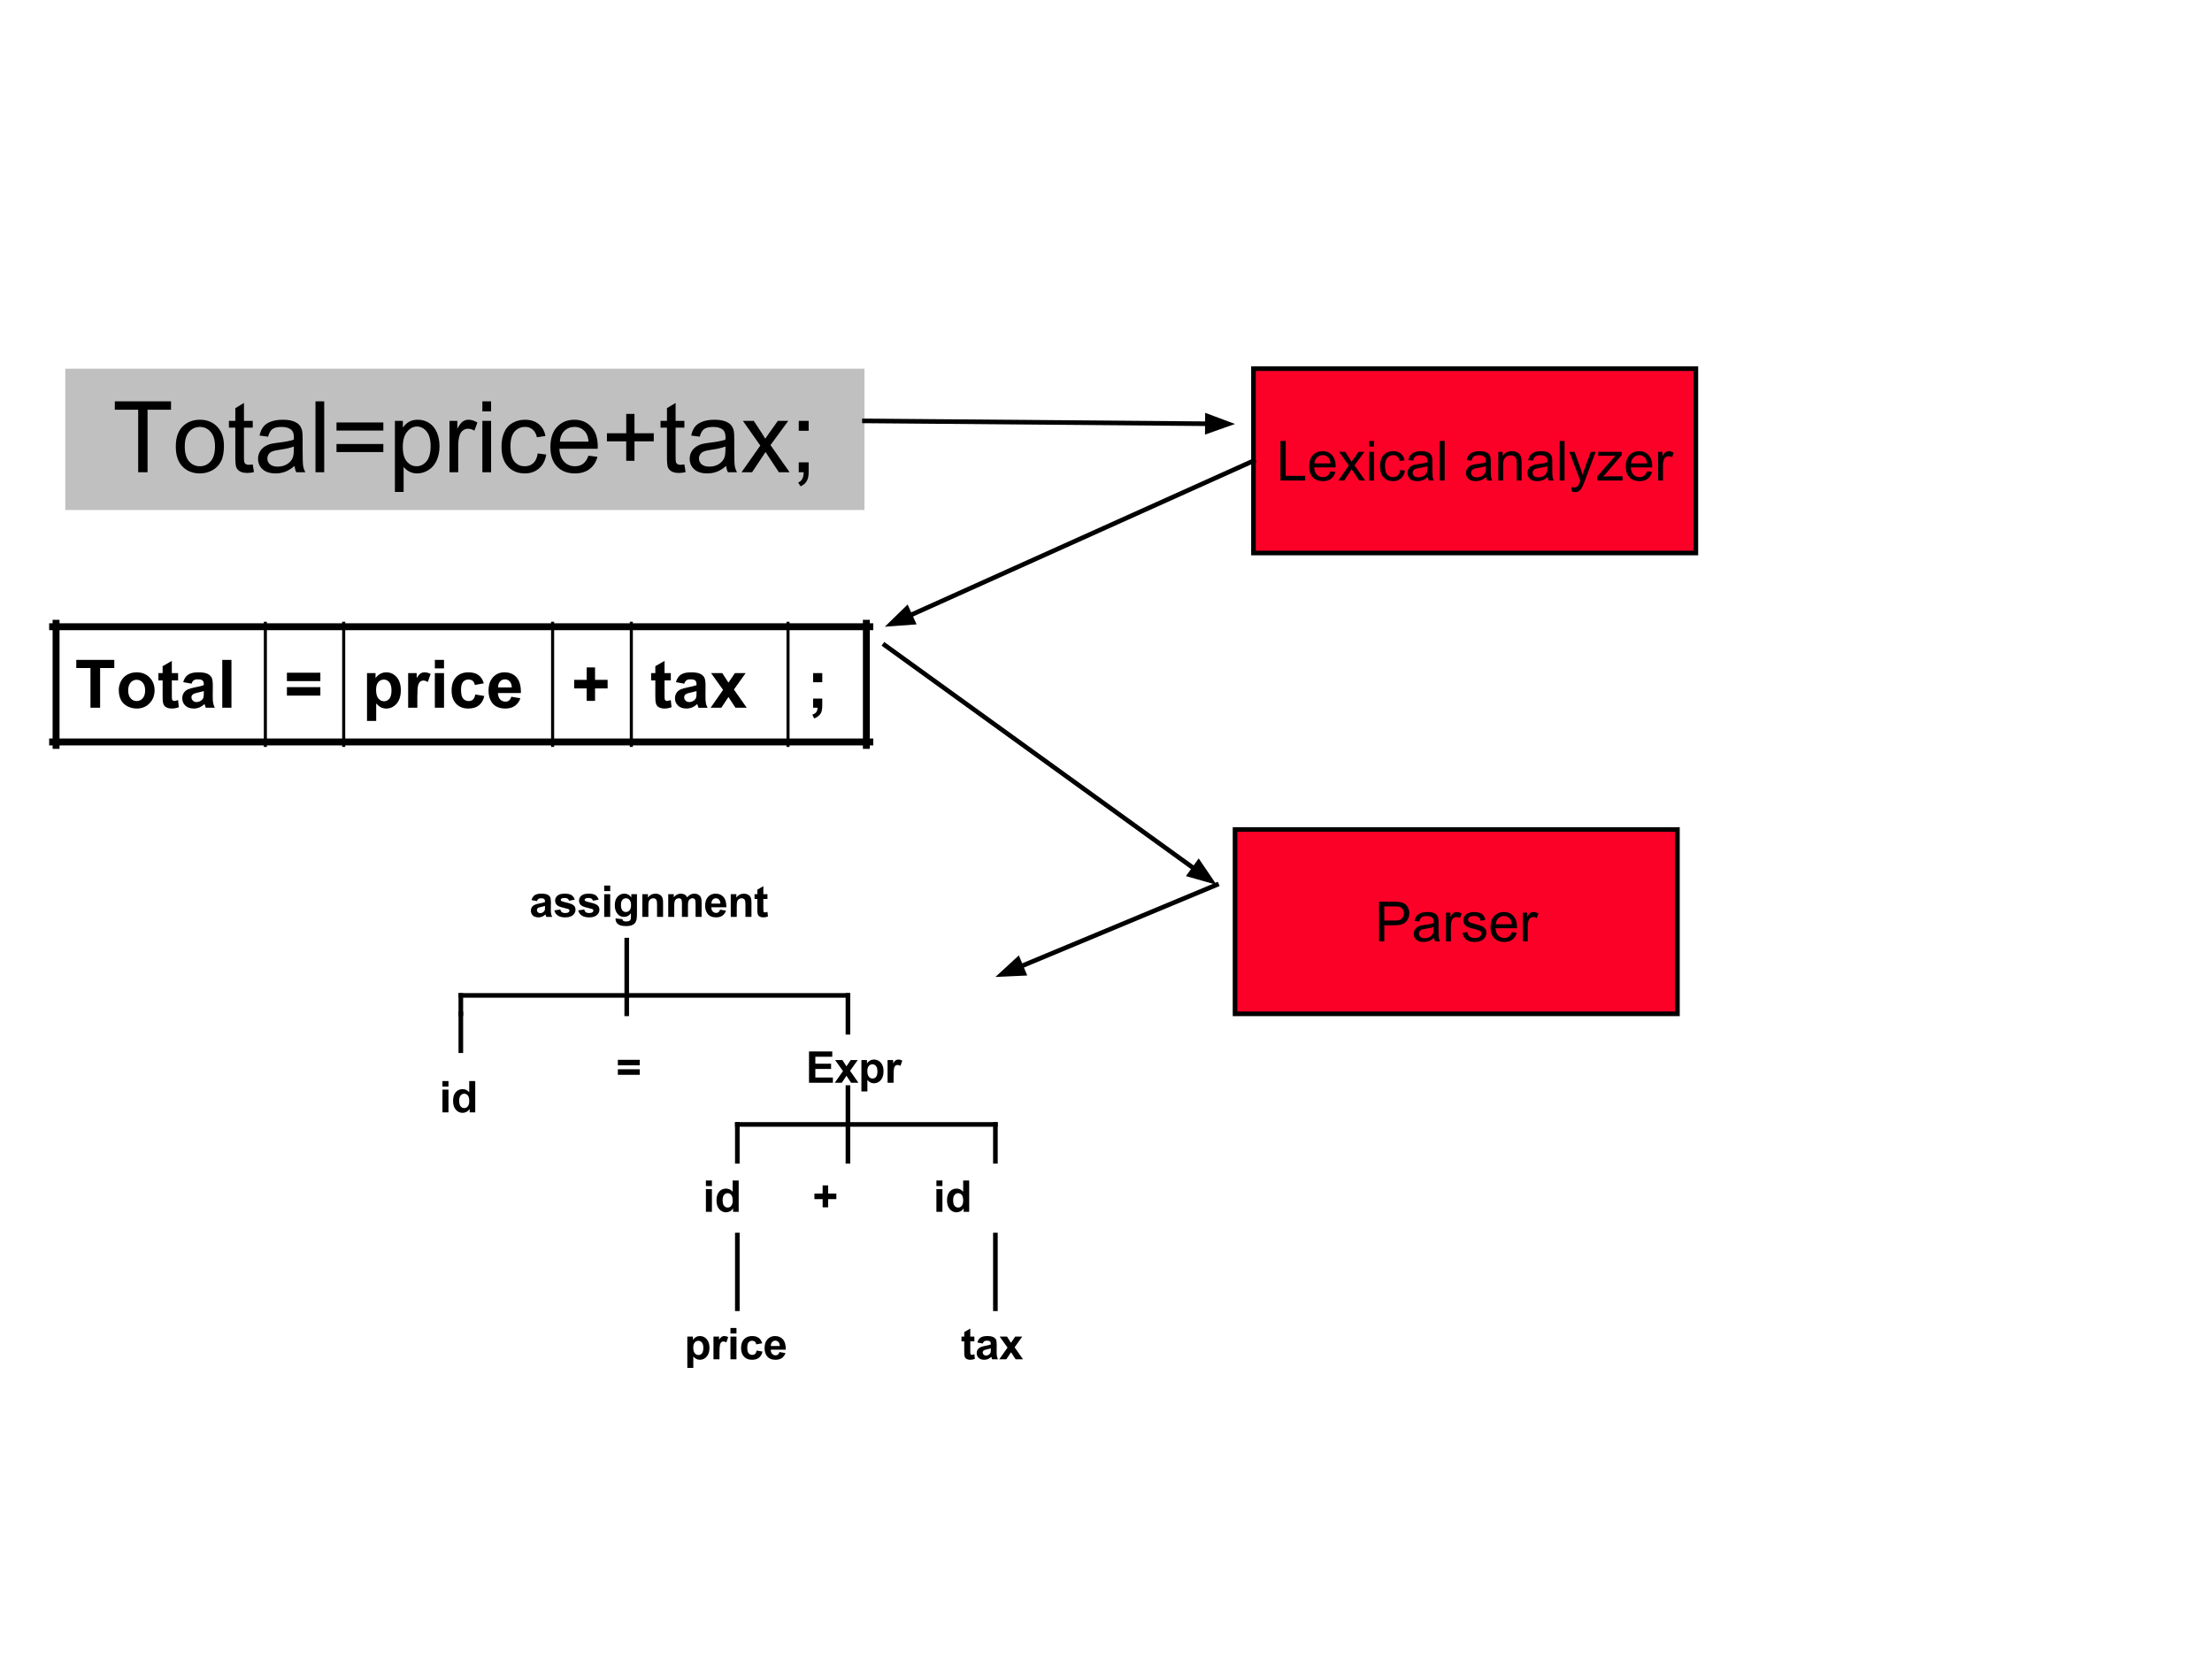 <?xml version="1.0" standalone="yes"?>

<svg version="1.1" viewBox="0.0 0.0 960.0 720.0" fill="none" stroke="none" stroke-linecap="square" stroke-miterlimit="10" xmlns="http://www.w3.org/2000/svg" xmlns:xlink="http://www.w3.org/1999/xlink"><rect x="0.0" y="0.0" width="960.0" height="720.0" fill="#333333" stroke="none"/><clipPath id="p12.0"><path d="m0 0l960.0 0l0 720.0l-960.0 0l0 -720.0z" clip-rule="nonzero"></path></clipPath><g clip-path="url(#p12.0)"><path fill="#ffffff" d="m0 0l960.0 0l0 720.0l-960.0 0z" fill-rule="nonzero"></path><path fill="#000000" fill-opacity="0.0" d="m981.89 90.094l293.984 0l0 62.173l-293.984 0z" fill-rule="nonzero"></path><path fill="#c0c0c0" d="m28.333 160.0l346.833 0l0 61.333l-346.833 0z" fill-rule="nonzero"></path><path fill="#000000" d="m59.975 204.96l0 -27.141l-10.141 0l0 -3.641l24.391 0l0 3.641l-10.188 0l0 27.141l-4.063 0zm16.322 -11.156q0 -6.188 3.453 -9.172q2.875 -2.469 7.016 -2.469q4.594 0 7.5 3.016q2.922 3.0 2.922 8.312q0 4.312 -1.297 6.781q-1.281 2.469 -3.75 3.828q-2.469 1.359 -5.375 1.359q-4.688 0 -7.578 -3.0q-2.891 -3.0 -2.891 -8.656zm3.891 0q0 4.297 1.859 6.422q1.875 2.125 4.719 2.125q2.812 0 4.672 -2.141q1.875 -2.141 1.875 -6.531q0 -4.125 -1.891 -6.25q-1.875 -2.141 -4.656 -2.141q-2.844 0 -4.719 2.125q-1.859 2.109 -1.859 6.391zm29.505 7.781l0.531 3.328q-1.594 0.344 -2.844 0.344q-2.062 0 -3.203 -0.656q-1.125 -0.656 -1.594 -1.703q-0.453 -1.062 -0.453 -4.469l0 -12.828l-2.781 0l0 -2.938l2.781 0l0 -5.516l3.75 -2.281l0 7.797l3.812 0l0 2.938l-3.812 0l0 13.047q0 1.609 0.203 2.078q0.203 0.453 0.656 0.734q0.453 0.266 1.281 0.266q0.641 0 1.672 -0.141zm18.148 0.625q-2.109 1.781 -4.047 2.516q-1.938 0.734 -4.172 0.734q-3.672 0 -5.656 -1.797q-1.969 -1.797 -1.969 -4.578q0 -1.641 0.75 -2.984q0.75 -1.359 1.953 -2.172q1.203 -0.828 2.719 -1.25q1.109 -0.297 3.359 -0.562q4.578 -0.547 6.734 -1.312q0.031 -0.766 0.031 -0.984q0 -2.312 -1.078 -3.25q-1.438 -1.281 -4.297 -1.281q-2.672 0 -3.938 0.938q-1.266 0.922 -1.875 3.297l-3.703 -0.5q0.5 -2.375 1.656 -3.828q1.156 -1.469 3.344 -2.25q2.188 -0.781 5.062 -0.781q2.859 0 4.641 0.672q1.781 0.672 2.609 1.688q0.844 1.016 1.188 2.562q0.188 0.969 0.188 3.5l0 5.031q0 5.266 0.234 6.672q0.25 1.391 0.969 2.672l-3.953 0q-0.594 -1.172 -0.75 -2.75zm-0.328 -8.438q-2.047 0.844 -6.172 1.422q-2.328 0.344 -3.297 0.766q-0.953 0.406 -1.484 1.219q-0.531 0.812 -0.531 1.797q0 1.516 1.141 2.531q1.156 1.0 3.359 1.0q2.188 0 3.875 -0.953q1.703 -0.969 2.516 -2.625q0.594 -1.281 0.594 -3.781l0 -1.375zm9.411 11.188l0 -30.781l3.781 0l0 30.781l-3.781 0zm29.446 -18.094l-20.328 0l0 -3.531l20.328 0l0 3.531zm0 9.344l-20.328 0l0 -3.531l20.328 0l0 3.531zm5.02 17.297l0 -30.844l3.453 0l0 2.891q1.219 -1.688 2.75 -2.531q1.531 -0.859 3.719 -0.859q2.844 0 5.031 1.469q2.188 1.469 3.297 4.141q1.109 2.672 1.109 5.875q0 3.422 -1.234 6.156q-1.219 2.734 -3.562 4.203q-2.344 1.453 -4.922 1.453q-1.891 0 -3.391 -0.797q-1.5 -0.797 -2.469 -2.016l0 10.859l-3.781 0zm3.422 -19.562q0 4.297 1.75 6.359q1.75 2.047 4.219 2.047q2.516 0 4.312 -2.125q1.797 -2.125 1.797 -6.609q0 -4.25 -1.75 -6.375q-1.75 -2.125 -4.188 -2.125q-2.422 0 -4.281 2.266q-1.859 2.25 -1.859 6.562zm20.27 11.016l0 -22.297l3.391 0l0 3.375q1.312 -2.375 2.406 -3.125q1.109 -0.75 2.422 -0.75q1.922 0 3.891 1.219l-1.297 3.5q-1.391 -0.812 -2.781 -0.812q-1.234 0 -2.219 0.75q-0.984 0.734 -1.406 2.062q-0.625 2.016 -0.625 4.406l0 11.672l-3.781 0zm14.267 -26.438l0 -4.344l3.781 0l0 4.344l-3.781 0zm0 26.438l0 -22.297l3.781 0l0 22.297l-3.781 0zm24.008 -8.172l3.703 0.484q-0.594 3.844 -3.109 6.016q-2.516 2.172 -6.156 2.172q-4.578 0 -7.359 -2.984q-2.781 -3.0 -2.781 -8.578q0 -3.609 1.188 -6.312q1.203 -2.719 3.641 -4.062q2.453 -1.359 5.328 -1.359q3.625 0 5.938 1.844q2.312 1.828 2.969 5.203l-3.688 0.562q-0.516 -2.234 -1.859 -3.359q-1.328 -1.141 -3.219 -1.141q-2.844 0 -4.641 2.047q-1.781 2.047 -1.781 6.469q0 4.5 1.719 6.531q1.719 2.031 4.5 2.031q2.219 0 3.703 -1.359q1.5 -1.359 1.906 -4.203zm22.031 0.984l3.906 0.484q-0.922 3.422 -3.422 5.312q-2.5 1.891 -6.375 1.891q-4.891 0 -7.766 -3.0q-2.859 -3.016 -2.859 -8.453q0 -5.641 2.891 -8.734q2.906 -3.109 7.516 -3.109q4.484 0 7.313 3.047q2.828 3.031 2.828 8.562q0 0.328 -0.016 1.0l-16.625 0q0.203 3.672 2.062 5.625q1.875 1.953 4.672 1.953q2.078 0 3.547 -1.078q1.469 -1.094 2.328 -3.5zm-12.406 -6.109l12.453 0q-0.25 -2.812 -1.422 -4.219q-1.812 -2.172 -4.688 -2.172q-2.609 0 -4.391 1.75q-1.766 1.734 -1.953 4.641zm28.801 8.328l0 -8.453l-8.375 0l0 -3.516l8.375 0l0 -8.391l3.578 0l0 8.391l8.375 0l0 3.516l-8.375 0l0 8.453l-3.578 0zm25.239 1.594l0.531 3.328q-1.594 0.344 -2.844 0.344q-2.062 0 -3.203 -0.656q-1.125 -0.656 -1.594 -1.703q-0.453 -1.062 -0.453 -4.469l0 -12.828l-2.781 0l0 -2.938l2.781 0l0 -5.516l3.75 -2.281l0 7.797l3.812 0l0 2.938l-3.812 0l0 13.047q0 1.609 0.203 2.078q0.203 0.453 0.656 0.734q0.453 0.266 1.281 0.266q0.641 0 1.672 -0.141zm18.148 0.625q-2.109 1.781 -4.047 2.516q-1.938 0.734 -4.172 0.734q-3.672 0 -5.656 -1.797q-1.969 -1.797 -1.969 -4.578q0 -1.641 0.75 -2.984q0.75 -1.359 1.953 -2.172q1.203 -0.828 2.719 -1.25q1.109 -0.297 3.359 -0.562q4.578 -0.547 6.734 -1.312q0.031 -0.766 0.031 -0.984q0 -2.312 -1.078 -3.25q-1.438 -1.281 -4.297 -1.281q-2.672 0 -3.938 0.938q-1.266 0.922 -1.875 3.297l-3.703 -0.5q0.5 -2.375 1.656 -3.828q1.156 -1.469 3.344 -2.25q2.188 -0.781 5.062 -0.781q2.859 0 4.641 0.672q1.781 0.672 2.609 1.688q0.844 1.016 1.188 2.562q0.188 0.969 0.188 3.5l0 5.031q0 5.266 0.234 6.672q0.25 1.391 0.969 2.672l-3.953 0q-0.594 -1.172 -0.75 -2.75zm-0.328 -8.438q-2.047 0.844 -6.172 1.422q-2.328 0.344 -3.297 0.766q-0.953 0.406 -1.484 1.219q-0.531 0.812 -0.531 1.797q0 1.516 1.141 2.531q1.156 1.0 3.359 1.0q2.188 0 3.875 -0.953q1.703 -0.969 2.516 -2.625q0.594 -1.281 0.594 -3.781l0 -1.375zm6.973 11.188l8.156 -11.594l-7.547 -10.703l4.719 0l3.438 5.234q0.953 1.484 1.547 2.484q0.922 -1.375 1.703 -2.453l3.75 -5.266l4.516 0l-7.703 10.5l8.297 11.797l-4.641 0l-4.578 -6.922l-1.219 -1.875l-5.859 8.797l-4.578 0zm24.844 -18.0l0 -4.297l4.297 0l0 4.297l-4.297 0zm0 18.0l0 -4.297l4.297 0l0 4.297q0 2.375 -0.844 3.828q-0.828 1.469 -2.656 2.266l-1.062 -1.625q1.203 -0.516 1.766 -1.547q0.578 -1.016 0.641 -2.922l-2.141 0z" fill-rule="nonzero"></path><path stroke="#000000" stroke-width="3.0" stroke-linecap="butt" d="m24.333 270.501l0 52.997" fill-rule="nonzero"></path><path stroke="#000000" stroke-width="1.333" stroke-linecap="butt" d="m115.165 270.501l0 52.997" fill-rule="nonzero"></path><path stroke="#000000" stroke-width="1.333" stroke-linecap="butt" d="m149.165 270.501l0 52.997" fill-rule="nonzero"></path><path stroke="#000000" stroke-width="1.333" stroke-linecap="butt" d="m239.832 270.501l0 52.997" fill-rule="nonzero"></path><path stroke="#000000" stroke-width="1.333" stroke-linecap="butt" d="m273.997 270.501l0 52.997" fill-rule="nonzero"></path><path stroke="#000000" stroke-width="1.333" stroke-linecap="butt" d="m341.997 270.501l0 52.997" fill-rule="nonzero"></path><path stroke="#000000" stroke-width="3.0" stroke-linecap="butt" d="m375.997 270.501l0 52.997" fill-rule="nonzero"></path><path stroke="#000000" stroke-width="3.0" stroke-linecap="butt" d="m22.835 272.0l354.661 0" fill-rule="nonzero"></path><path stroke="#000000" stroke-width="3.0" stroke-linecap="butt" d="m22.835 322.0l354.661 0" fill-rule="nonzero"></path><path fill="#000000" d="m39.263 307.16l0 -17.25l-6.156 0l0 -3.516l16.5 0l0 3.516l-6.156 0l0 17.25l-4.188 0zm12.29 -7.734q0 -1.984 0.969 -3.828q0.984 -1.859 2.781 -2.828q1.797 -0.984 4.0 -0.984q3.406 0 5.594 2.219q2.188 2.203 2.188 5.594q0 3.406 -2.203 5.656q-2.203 2.25 -5.547 2.25q-2.062 0 -3.953 -0.938q-1.875 -0.938 -2.859 -2.734q-0.969 -1.812 -0.969 -4.406zm4.078 0.219q0 2.234 1.062 3.422q1.062 1.188 2.625 1.188q1.562 0 2.609 -1.188q1.062 -1.188 1.062 -3.453q0 -2.203 -1.062 -3.391q-1.047 -1.203 -2.609 -1.203q-1.562 0 -2.625 1.203q-1.062 1.188 -1.062 3.422zm21.665 -7.516l0 3.172l-2.719 0l0 6.047q0 1.844 0.078 2.156q0.078 0.297 0.344 0.5q0.281 0.203 0.672 0.203q0.562 0 1.609 -0.391l0.328 3.094q-1.375 0.594 -3.141 0.594q-1.078 0 -1.938 -0.359q-0.859 -0.359 -1.266 -0.938q-0.406 -0.578 -0.562 -1.547q-0.125 -0.703 -0.125 -2.812l0 -6.547l-1.828 0l0 -3.172l1.828 0l0 -3.0l4.0 -2.312l0 5.312l2.719 0zm5.845 4.578l-3.625 -0.656q0.609 -2.172 2.094 -3.219q1.5 -1.047 4.422 -1.047q2.672 0 3.969 0.625q1.297 0.625 1.828 1.609q0.531 0.969 0.531 3.547l-0.031 4.656q0 1.984 0.188 2.922q0.188 0.938 0.719 2.016l-3.938 0q-0.156 -0.391 -0.391 -1.172q-0.094 -0.359 -0.141 -0.469q-1.016 0.984 -2.188 1.484q-1.156 0.5 -2.469 0.5q-2.328 0 -3.672 -1.266q-1.328 -1.266 -1.328 -3.188q0 -1.266 0.609 -2.266q0.609 -1.0 1.703 -1.531q1.109 -0.531 3.172 -0.938q2.781 -0.516 3.859 -0.969l0 -0.391q0 -1.156 -0.562 -1.641q-0.562 -0.484 -2.141 -0.484q-1.062 0 -1.656 0.422q-0.594 0.406 -0.953 1.453zm5.312 3.234q-0.766 0.25 -2.422 0.609q-1.656 0.344 -2.156 0.688q-0.781 0.562 -0.781 1.406q0 0.828 0.625 1.438q0.625 0.609 1.578 0.609q1.078 0 2.062 -0.703q0.719 -0.531 0.938 -1.312q0.156 -0.516 0.156 -1.938l0 -0.797zm8.014 7.219l0 -20.766l3.984 0l0 20.766l-3.984 0z" fill-rule="nonzero"></path><path fill="#000000" d="m124.517 295.598l0 -3.641l14.516 0l0 3.641l-14.516 0zm0 6.297l0 -3.672l14.516 0l0 3.672l-14.516 0z" fill-rule="nonzero"></path><path fill="#000000" d="m159.282 292.129l3.703 0l0 2.203q0.734 -1.141 1.953 -1.844q1.234 -0.703 2.734 -0.703q2.625 0 4.453 2.062q1.828 2.047 1.828 5.703q0 3.766 -1.844 5.859q-1.844 2.094 -4.453 2.094q-1.25 0 -2.266 -0.5q-1.016 -0.5 -2.125 -1.703l0 7.578l-3.984 0l0 -20.75zm3.938 7.25q0 2.547 1.0 3.766q1.016 1.203 2.453 1.203q1.391 0 2.312 -1.109q0.922 -1.125 0.922 -3.656q0 -2.359 -0.953 -3.5q-0.953 -1.156 -2.344 -1.156q-1.469 0 -2.438 1.125q-0.953 1.125 -0.953 3.328zm17.899 7.781l-3.984 0l0 -15.031l3.703 0l0 2.125q0.953 -1.516 1.703 -1.984q0.766 -0.484 1.719 -0.484q1.359 0 2.625 0.75l-1.234 3.469q-1.0 -0.656 -1.875 -0.656q-0.828 0 -1.406 0.469q-0.578 0.453 -0.922 1.656q-0.328 1.203 -0.328 5.047l0 4.641zm7.601 -17.078l0 -3.688l3.984 0l0 3.688l-3.984 0zm0 17.078l0 -15.031l3.984 0l0 15.031l-3.984 0zm21.258 -10.594l-3.922 0.703q-0.188 -1.172 -0.891 -1.766q-0.703 -0.594 -1.828 -0.594q-1.484 0 -2.375 1.031q-0.875 1.016 -0.875 3.438q0 2.672 0.891 3.781q0.906 1.094 2.422 1.094q1.141 0 1.859 -0.641q0.719 -0.641 1.016 -2.219l3.906 0.672q-0.609 2.688 -2.344 4.062q-1.719 1.375 -4.625 1.375q-3.297 0 -5.266 -2.078q-1.953 -2.094 -1.953 -5.766q0 -3.734 1.969 -5.797q1.969 -2.078 5.328 -2.078q2.75 0 4.359 1.188q1.625 1.172 2.328 3.594zm11.92 5.812l3.953 0.656q-0.766 2.188 -2.422 3.328q-1.641 1.141 -4.109 1.141q-3.922 0 -5.812 -2.562q-1.484 -2.062 -1.484 -5.188q0 -3.734 1.953 -5.844q1.953 -2.125 4.938 -2.125q3.359 0 5.297 2.219q1.938 2.203 1.859 6.781l-9.969 0q0.047 1.766 0.953 2.75q0.922 0.984 2.297 0.984q0.938 0 1.578 -0.5q0.641 -0.516 0.969 -1.641zm0.219 -4.031q-0.047 -1.719 -0.891 -2.609q-0.844 -0.906 -2.062 -0.906q-1.312 0 -2.156 0.938q-0.844 0.953 -0.844 2.578l5.953 0z" fill-rule="nonzero"></path><path fill="#000000" d="m254.621 304.176l0 -5.406l-5.438 0l0 -3.719l5.438 0l0 -5.391l3.625 0l0 5.391l5.453 0l0 3.719l-5.453 0l0 5.406l-3.625 0z" fill-rule="nonzero"></path><path fill="#000000" d="m291.13 292.129l0 3.172l-2.719 0l0 6.047q0 1.844 0.078 2.156q0.078 0.297 0.344 0.5q0.281 0.203 0.672 0.203q0.562 0 1.609 -0.391l0.328 3.094q-1.375 0.594 -3.141 0.594q-1.078 0 -1.938 -0.359q-0.859 -0.359 -1.266 -0.938q-0.406 -0.578 -0.562 -1.547q-0.125 -0.703 -0.125 -2.812l0 -6.547l-1.828 0l0 -3.172l1.828 0l0 -3.0l4.0 -2.312l0 5.312l2.719 0zm5.845 4.578l-3.625 -0.656q0.609 -2.172 2.094 -3.219q1.5 -1.047 4.422 -1.047q2.672 0 3.969 0.625q1.297 0.625 1.828 1.609q0.531 0.969 0.531 3.547l-0.031 4.656q0 1.984 0.188 2.922q0.188 0.938 0.719 2.016l-3.938 0q-0.156 -0.391 -0.391 -1.172q-0.094 -0.359 -0.141 -0.469q-1.016 0.984 -2.188 1.484q-1.156 0.5 -2.469 0.5q-2.328 0 -3.672 -1.266q-1.328 -1.266 -1.328 -3.188q0 -1.266 0.609 -2.266q0.609 -1.0 1.703 -1.531q1.109 -0.531 3.172 -0.938q2.781 -0.516 3.859 -0.969l0 -0.391q0 -1.156 -0.562 -1.641q-0.562 -0.484 -2.141 -0.484q-1.062 0 -1.656 0.422q-0.594 0.406 -0.953 1.453zm5.312 3.234q-0.766 0.25 -2.422 0.609q-1.656 0.344 -2.156 0.688q-0.781 0.562 -0.781 1.406q0 0.828 0.625 1.438q0.625 0.609 1.578 0.609q1.078 0 2.062 -0.703q0.719 -0.531 0.938 -1.312q0.156 -0.516 0.156 -1.938l0 -0.797zm6.108 7.219l5.422 -7.75l-5.203 -7.281l4.859 0l2.672 4.125l2.797 -4.125l4.672 0l-5.094 7.109l5.562 7.922l-4.891 0l-3.047 -4.656l-3.094 4.656l-4.656 0z" fill-rule="nonzero"></path><path fill="#000000" d="m352.88 296.098l0 -3.969l3.984 0l0 3.969l-3.984 0zm0 7.078l3.984 0l0 2.844q0 1.734 -0.297 2.734q-0.297 1.0 -1.141 1.781q-0.828 0.797 -2.094 1.25l-0.781 -1.641q1.203 -0.391 1.703 -1.109q0.516 -0.703 0.547 -1.875l-1.922 0l0 -3.984z" fill-rule="nonzero"></path><path fill="#fc0128" d="m544.0 160.0l192.0 0l0 80.0l-192.0 0z" fill-rule="nonzero"></path><path stroke="#000000" stroke-width="2.0" stroke-miterlimit="8.0" stroke-linecap="butt" d="m544.0 160.0l192.0 0l0 80.0l-192.0 0z" fill-rule="nonzero"></path><path fill="#000000" d="m555.721 208.54l0 -17.188l2.266 0l0 15.156l8.469 0l0 2.031l-10.734 0zm21.691 -4.016l2.172 0.281q-0.516 1.906 -1.906 2.969q-1.391 1.047 -3.562 1.047q-2.734 0 -4.344 -1.672q-1.594 -1.688 -1.594 -4.734q0 -3.141 1.609 -4.875q1.625 -1.734 4.203 -1.734q2.5 0 4.078 1.703q1.594 1.703 1.594 4.781q0 0.188 -0.016 0.562l-9.281 0q0.109 2.047 1.156 3.141q1.047 1.094 2.609 1.094q1.156 0 1.969 -0.609q0.828 -0.609 1.312 -1.953zm-6.938 -3.406l6.953 0q-0.141 -1.562 -0.797 -2.359q-1.0 -1.219 -2.609 -1.219q-1.453 0 -2.453 0.984q-0.984 0.969 -1.094 2.594zm10.348 7.422l4.547 -6.469l-4.203 -5.984l2.641 0l1.906 2.922q0.547 0.828 0.875 1.391q0.516 -0.766 0.938 -1.359l2.109 -2.953l2.516 0l-4.297 5.859l4.625 6.594l-2.594 0l-2.547 -3.875l-0.688 -1.031l-3.266 4.906l-2.562 0zm13.422 -14.75l0 -2.438l2.109 0l0 2.438l-2.109 0zm0 14.75l0 -12.453l2.109 0l0 12.453l-2.109 0zm13.441 -4.562l2.078 0.266q-0.344 2.156 -1.75 3.375q-1.391 1.203 -3.438 1.203q-2.547 0 -4.109 -1.672q-1.547 -1.672 -1.547 -4.781q0 -2.016 0.672 -3.531q0.672 -1.516 2.031 -2.266q1.359 -0.766 2.969 -0.766q2.031 0 3.312 1.031q1.297 1.031 1.656 2.906l-2.047 0.328q-0.297 -1.266 -1.047 -1.891q-0.734 -0.641 -1.797 -0.641q-1.594 0 -2.594 1.156q-0.984 1.141 -0.984 3.609q0 2.5 0.953 3.641q0.969 1.141 2.516 1.141q1.234 0 2.062 -0.766q0.844 -0.766 1.062 -2.344zm12.0 3.031q-1.172 0.984 -2.266 1.406q-1.078 0.406 -2.312 0.406q-2.047 0 -3.156 -1.0q-1.094 -1.0 -1.094 -2.562q0 -0.922 0.406 -1.672q0.422 -0.75 1.094 -1.203q0.672 -0.469 1.516 -0.703q0.625 -0.156 1.875 -0.312q2.562 -0.312 3.766 -0.734q0.016 -0.422 0.016 -0.547q0 -1.281 -0.609 -1.812q-0.797 -0.719 -2.391 -0.719q-1.5 0 -2.203 0.531q-0.703 0.516 -1.047 1.844l-2.062 -0.281q0.281 -1.328 0.922 -2.141q0.641 -0.812 1.859 -1.25q1.219 -0.453 2.828 -0.453q1.594 0 2.594 0.375q1.0 0.375 1.469 0.953q0.469 0.562 0.656 1.438q0.094 0.531 0.094 1.938l0 2.812q0 2.938 0.141 3.719q0.141 0.781 0.531 1.5l-2.203 0q-0.328 -0.656 -0.422 -1.531zm-0.172 -4.719q-1.156 0.469 -3.453 0.797q-1.297 0.188 -1.844 0.422q-0.531 0.234 -0.828 0.688q-0.281 0.453 -0.281 1.0q0 0.844 0.625 1.406q0.641 0.562 1.875 0.562q1.219 0 2.172 -0.531q0.953 -0.531 1.391 -1.453q0.344 -0.719 0.344 -2.109l0 -0.781zm5.348 6.25l0 -17.188l2.109 0l0 17.188l-2.109 0zm20.172 -1.531q-1.172 0.984 -2.266 1.406q-1.078 0.406 -2.312 0.406q-2.047 0 -3.156 -1.0q-1.094 -1.0 -1.094 -2.562q0 -0.922 0.406 -1.672q0.422 -0.75 1.094 -1.203q0.672 -0.469 1.516 -0.703q0.625 -0.156 1.875 -0.312q2.562 -0.312 3.766 -0.734q0.016 -0.422 0.016 -0.547q0 -1.281 -0.609 -1.812q-0.797 -0.719 -2.391 -0.719q-1.5 0 -2.203 0.531q-0.703 0.516 -1.047 1.844l-2.062 -0.281q0.281 -1.328 0.922 -2.141q0.641 -0.812 1.859 -1.25q1.219 -0.453 2.828 -0.453q1.594 0 2.594 0.375q1.0 0.375 1.469 0.953q0.469 0.562 0.656 1.438q0.094 0.531 0.094 1.938l0 2.812q0 2.938 0.141 3.719q0.141 0.781 0.531 1.5l-2.203 0q-0.328 -0.656 -0.422 -1.531zm-0.172 -4.719q-1.156 0.469 -3.453 0.797q-1.297 0.188 -1.844 0.422q-0.531 0.234 -0.828 0.688q-0.281 0.453 -0.281 1.0q0 0.844 0.625 1.406q0.641 0.562 1.875 0.562q1.219 0 2.172 -0.531q0.953 -0.531 1.391 -1.453q0.344 -0.719 0.344 -2.109l0 -0.781zm5.395 6.25l0 -12.453l1.906 0l0 1.781q1.375 -2.062 3.953 -2.062q1.125 0 2.062 0.406q0.953 0.406 1.422 1.062q0.469 0.656 0.656 1.562q0.125 0.578 0.125 2.047l0 7.656l-2.109 0l0 -7.578q0 -1.281 -0.25 -1.922q-0.25 -0.641 -0.875 -1.016q-0.625 -0.391 -1.469 -0.391q-1.344 0 -2.328 0.859q-0.984 0.859 -0.984 3.25l0 6.797l-2.109 0zm21.473 -1.531q-1.172 0.984 -2.266 1.406q-1.078 0.406 -2.312 0.406q-2.047 0 -3.156 -1.0q-1.094 -1.0 -1.094 -2.562q0 -0.922 0.406 -1.672q0.422 -0.75 1.094 -1.203q0.672 -0.469 1.516 -0.703q0.625 -0.156 1.875 -0.312q2.562 -0.312 3.766 -0.734q0.016 -0.422 0.016 -0.547q0 -1.281 -0.609 -1.812q-0.797 -0.719 -2.391 -0.719q-1.5 0 -2.203 0.531q-0.703 0.516 -1.047 1.844l-2.062 -0.281q0.281 -1.328 0.922 -2.141q0.641 -0.812 1.859 -1.25q1.219 -0.453 2.828 -0.453q1.594 0 2.594 0.375q1.0 0.375 1.469 0.953q0.469 0.562 0.656 1.438q0.094 0.531 0.094 1.938l0 2.812q0 2.938 0.141 3.719q0.141 0.781 0.531 1.5l-2.203 0q-0.328 -0.656 -0.422 -1.531zm-0.172 -4.719q-1.156 0.469 -3.453 0.797q-1.297 0.188 -1.844 0.422q-0.531 0.234 -0.828 0.688q-0.281 0.453 -0.281 1.0q0 0.844 0.625 1.406q0.641 0.562 1.875 0.562q1.219 0 2.172 -0.531q0.953 -0.531 1.391 -1.453q0.344 -0.719 0.344 -2.109l0 -0.781zm5.348 6.25l0 -17.188l2.109 0l0 17.188l-2.109 0zm5.285 4.797l-0.234 -1.984q0.703 0.188 1.219 0.188q0.703 0 1.125 -0.234q0.422 -0.234 0.688 -0.656q0.203 -0.312 0.641 -1.562q0.062 -0.188 0.188 -0.516l-4.719 -12.484l2.266 0l2.594 7.219q0.5 1.359 0.906 2.875q0.359 -1.453 0.859 -2.828l2.672 -7.266l2.109 0l-4.734 12.672q-0.766 2.047 -1.188 2.812q-0.562 1.047 -1.297 1.531q-0.719 0.484 -1.734 0.484q-0.609 0 -1.359 -0.25zm10.984 -4.797l0 -1.719l7.922 -9.094q-1.344 0.078 -2.375 0.078l-5.078 0l0 -1.719l10.172 0l0 1.406l-6.734 7.891l-1.297 1.438q1.406 -0.094 2.656 -0.094l5.75 0l0 1.812l-11.016 0zm21.641 -4.016l2.172 0.281q-0.516 1.906 -1.906 2.969q-1.391 1.047 -3.562 1.047q-2.734 0 -4.344 -1.672q-1.594 -1.688 -1.594 -4.734q0 -3.141 1.609 -4.875q1.625 -1.734 4.203 -1.734q2.5 0 4.078 1.703q1.594 1.703 1.594 4.781q0 0.188 -0.016 0.562l-9.281 0q0.109 2.047 1.156 3.141q1.047 1.094 2.609 1.094q1.156 0 1.969 -0.609q0.828 -0.609 1.312 -1.953zm-6.938 -3.406l6.953 0q-0.141 -1.562 -0.797 -2.359q-1.0 -1.219 -2.609 -1.219q-1.453 0 -2.453 0.984q-0.984 0.969 -1.094 2.594zm11.738 7.422l0 -12.453l1.891 0l0 1.891q0.734 -1.328 1.344 -1.75q0.625 -0.422 1.359 -0.422q1.062 0 2.172 0.688l-0.734 1.953q-0.766 -0.453 -1.547 -0.453q-0.688 0 -1.25 0.422q-0.547 0.406 -0.781 1.141q-0.344 1.125 -0.344 2.469l0 6.516l-2.109 0z" fill-rule="nonzero"></path><path fill="#fc0128" d="m536.0 360.0l192.0 0l0 80.0l-192.0 0z" fill-rule="nonzero"></path><path stroke="#000000" stroke-width="2.0" stroke-miterlimit="8.0" stroke-linecap="butt" d="m536.0 360.0l192.0 0l0 80.0l-192.0 0z" fill-rule="nonzero"></path><path fill="#000000" d="m598.516 408.54l0 -17.188l6.469 0q1.719 0 2.625 0.172q1.266 0.203 2.109 0.797q0.859 0.594 1.375 1.672q0.531 1.062 0.531 2.328q0 2.203 -1.406 3.719q-1.391 1.516 -5.031 1.516l-4.406 0l0 6.984l-2.266 0zm2.266 -9.016l4.438 0q2.203 0 3.125 -0.812q0.938 -0.828 0.938 -2.312q0 -1.078 -0.547 -1.844q-0.547 -0.766 -1.438 -1.016q-0.578 -0.156 -2.125 -0.156l-4.391 0l0 6.141zm21.586 7.484q-1.172 0.984 -2.266 1.406q-1.078 0.406 -2.312 0.406q-2.047 0 -3.156 -1.0q-1.094 -1.0 -1.094 -2.562q0 -0.922 0.406 -1.672q0.422 -0.75 1.094 -1.203q0.672 -0.469 1.516 -0.703q0.625 -0.156 1.875 -0.312q2.562 -0.312 3.766 -0.734q0.016 -0.422 0.016 -0.547q0 -1.281 -0.609 -1.812q-0.797 -0.719 -2.391 -0.719q-1.5 0 -2.203 0.531q-0.703 0.516 -1.047 1.844l-2.062 -0.281q0.281 -1.328 0.922 -2.141q0.641 -0.812 1.859 -1.25q1.219 -0.453 2.828 -0.453q1.594 0 2.594 0.375q1.0 0.375 1.469 0.953q0.469 0.562 0.656 1.438q0.094 0.531 0.094 1.938l0 2.812q0 2.938 0.141 3.719q0.141 0.781 0.531 1.5l-2.203 0q-0.328 -0.656 -0.422 -1.531zm-0.172 -4.719q-1.156 0.469 -3.453 0.797q-1.297 0.188 -1.844 0.422q-0.531 0.234 -0.828 0.688q-0.281 0.453 -0.281 1.0q0 0.844 0.625 1.406q0.641 0.562 1.875 0.562q1.219 0 2.172 -0.531q0.953 -0.531 1.391 -1.453q0.344 -0.719 0.344 -2.109l0 -0.781zm5.379 6.25l0 -12.453l1.891 0l0 1.891q0.734 -1.328 1.344 -1.75q0.625 -0.422 1.359 -0.422q1.062 0 2.172 0.688l-0.734 1.953q-0.766 -0.453 -1.547 -0.453q-0.688 0 -1.25 0.422q-0.547 0.406 -0.781 1.141q-0.344 1.125 -0.344 2.469l0 6.516l-2.109 0zm7.164 -3.719l2.094 -0.328q0.172 1.25 0.969 1.922q0.812 0.672 2.25 0.672q1.453 0 2.156 -0.594q0.703 -0.594 0.703 -1.391q0 -0.719 -0.625 -1.125q-0.422 -0.281 -2.156 -0.719q-2.312 -0.578 -3.219 -1.0q-0.891 -0.438 -1.359 -1.188q-0.453 -0.766 -0.453 -1.672q0 -0.828 0.375 -1.531q0.391 -0.719 1.047 -1.188q0.484 -0.359 1.328 -0.609q0.859 -0.266 1.828 -0.266q1.469 0 2.578 0.422q1.109 0.422 1.625 1.156q0.531 0.719 0.734 1.922l-2.062 0.281q-0.141 -0.969 -0.812 -1.5q-0.672 -0.547 -1.906 -0.547q-1.453 0 -2.078 0.484q-0.625 0.484 -0.625 1.125q0 0.406 0.266 0.734q0.25 0.344 0.812 0.562q0.312 0.125 1.859 0.547q2.234 0.594 3.109 0.984q0.891 0.375 1.391 1.109q0.516 0.719 0.516 1.797q0 1.047 -0.625 1.984q-0.609 0.938 -1.766 1.453q-1.156 0.5 -2.625 0.5q-2.422 0 -3.703 -1.0q-1.266 -1.016 -1.625 -3.0zm21.375 -0.297l2.172 0.281q-0.516 1.906 -1.906 2.969q-1.391 1.047 -3.562 1.047q-2.734 0 -4.344 -1.672q-1.594 -1.688 -1.594 -4.734q0 -3.141 1.609 -4.875q1.625 -1.734 4.203 -1.734q2.5 0 4.078 1.703q1.594 1.703 1.594 4.781q0 0.188 -0.016 0.562l-9.281 0q0.109 2.047 1.156 3.141q1.047 1.094 2.609 1.094q1.156 0 1.969 -0.609q0.828 -0.609 1.312 -1.953zm-6.938 -3.406l6.953 0q-0.141 -1.562 -0.797 -2.359q-1.0 -1.219 -2.609 -1.219q-1.453 0 -2.453 0.984q-0.984 0.969 -1.094 2.594zm11.738 7.422l0 -12.453l1.891 0l0 1.891q0.734 -1.328 1.344 -1.75q0.625 -0.422 1.359 -0.422q1.062 0 2.172 0.688l-0.734 1.953q-0.766 -0.453 -1.547 -0.453q-0.688 0 -1.25 0.422q-0.547 0.406 -0.781 1.141q-0.344 1.125 -0.344 2.469l0 6.516l-2.109 0z" fill-rule="nonzero"></path><path fill="#000000" fill-opacity="0.0" d="m288.0 568.0l80.0 0l0 32.0l-80.0 0z" fill-rule="nonzero"></path><path fill="#000000" d="m298.297 580.061l2.422 0l0 1.453q0.469 -0.734 1.281 -1.203q0.812 -0.469 1.797 -0.469q1.703 0 2.906 1.344q1.203 1.344 1.203 3.75q0 2.469 -1.219 3.844q-1.203 1.359 -2.922 1.359q-0.812 0 -1.484 -0.312q-0.656 -0.328 -1.391 -1.125l0 4.969l-2.594 0l0 -13.609zm2.578 4.766q0 1.656 0.656 2.453q0.656 0.797 1.594 0.797q0.922 0 1.516 -0.719q0.609 -0.734 0.609 -2.406q0 -1.547 -0.625 -2.297q-0.625 -0.75 -1.531 -0.75q-0.969 0 -1.594 0.734q-0.625 0.734 -0.625 2.188zm11.38 5.094l-2.609 0l0 -9.859l2.422 0l0 1.406q0.625 -0.984 1.109 -1.297q0.5 -0.328 1.141 -0.328q0.891 0 1.719 0.5l-0.812 2.266q-0.656 -0.422 -1.219 -0.422q-0.547 0 -0.938 0.297q-0.375 0.297 -0.594 1.094q-0.219 0.781 -0.219 3.297l0 3.047zm4.76 -11.188l0 -2.406l2.609 0l0 2.406l-2.609 0zm0 11.188l0 -9.859l2.609 0l0 9.859l-2.609 0zm13.777 -6.938l-2.562 0.469q-0.141 -0.781 -0.594 -1.172q-0.453 -0.391 -1.188 -0.391q-0.984 0 -1.562 0.672q-0.578 0.672 -0.578 2.25q0 1.766 0.578 2.484q0.594 0.719 1.594 0.719q0.75 0 1.219 -0.422q0.469 -0.422 0.672 -1.453l2.547 0.438q-0.391 1.766 -1.531 2.672q-1.125 0.891 -3.031 0.891q-2.156 0 -3.453 -1.359q-1.281 -1.359 -1.281 -3.781q0 -2.438 1.297 -3.797q1.297 -1.359 3.484 -1.359q1.797 0 2.859 0.781q1.062 0.766 1.531 2.359zm7.485 3.797l2.609 0.438q-0.5 1.438 -1.594 2.188q-1.078 0.734 -2.703 0.734q-2.562 0 -3.797 -1.672q-0.969 -1.344 -0.969 -3.406q0 -2.438 1.266 -3.828q1.281 -1.391 3.25 -1.391q2.188 0 3.453 1.453q1.281 1.453 1.234 4.453l-6.531 0q0.016 1.156 0.625 1.812q0.609 0.641 1.5 0.641q0.609 0 1.031 -0.328q0.422 -0.344 0.625 -1.094zm0.156 -2.625q-0.031 -1.141 -0.594 -1.719q-0.547 -0.594 -1.344 -0.594q-0.859 0 -1.406 0.625q-0.562 0.609 -0.547 1.688l3.891 0z" fill-rule="nonzero"></path><path fill="#000000" fill-opacity="0.0" d="m296.0 504.0l176.0 0l0 32.0l-176.0 0z" fill-rule="nonzero"></path><path fill="#000000" d="m306.359 514.732l0 -2.406l2.609 0l0 2.406l-2.609 0zm0 11.188l0 -9.859l2.609 0l0 9.859l-2.609 0zm14.23 0l-2.422 0l0 -1.453q-0.609 0.844 -1.438 1.266q-0.812 0.406 -1.641 0.406q-1.703 0 -2.922 -1.359q-1.203 -1.375 -1.203 -3.828q0 -2.5 1.172 -3.797q1.188 -1.312 2.984 -1.312q1.656 0 2.859 1.375l0 -4.891l2.609 0l0 13.594zm-6.969 -5.141q0 1.578 0.438 2.281q0.641 1.016 1.766 1.016q0.906 0 1.531 -0.766q0.625 -0.766 0.625 -2.281q0 -1.703 -0.609 -2.438q-0.609 -0.75 -1.562 -0.75q-0.938 0 -1.562 0.734q-0.625 0.734 -0.625 2.203zm43.402 3.188l0 -3.547l-3.562 0l0 -2.438l3.562 0l0 -3.531l2.375 0l0 3.531l3.578 0l0 2.438l-3.578 0l0 3.547l-2.375 0zm49.377 -9.234l0 -2.406l2.609 0l0 2.406l-2.609 0zm0 11.188l0 -9.859l2.609 0l0 9.859l-2.609 0zm14.23 0l-2.422 0l0 -1.453q-0.609 0.844 -1.438 1.266q-0.812 0.406 -1.641 0.406q-1.703 0 -2.922 -1.359q-1.203 -1.375 -1.203 -3.828q0 -2.5 1.172 -3.797q1.188 -1.312 2.984 -1.312q1.656 0 2.859 1.375l0 -4.891l2.609 0l0 13.594zm-6.969 -5.141q0 1.578 0.438 2.281q0.641 1.016 1.766 1.016q0.906 0 1.531 -0.766q0.625 -0.766 0.625 -2.281q0 -1.703 -0.609 -2.438q-0.609 -0.75 -1.562 -0.75q-0.938 0 -1.562 0.734q-0.625 0.734 -0.625 2.203z" fill-rule="nonzero"></path><path fill="#000000" fill-opacity="0.0" d="m320.0 448.0l104.0 0l0 24.0l-104.0 0z" fill-rule="nonzero"></path><path fill="#000000" d="m351.108 469.92l0 -13.594l10.094 0l0 2.297l-7.344 0l0 3.016l6.828 0l0 2.281l-6.828 0l0 3.703l7.609 0l0 2.297l-10.359 0zm11.178 0l3.562 -5.078l-3.406 -4.781l3.172 0l1.75 2.719l1.828 -2.719l3.062 0l-3.328 4.672l3.641 5.188l-3.203 0l-2.0 -3.047l-2.031 3.047l-3.047 0zm11.563 -9.859l2.422 0l0 1.453q0.469 -0.734 1.281 -1.203q0.812 -0.469 1.797 -0.469q1.703 0 2.906 1.344q1.203 1.344 1.203 3.75q0 2.469 -1.219 3.844q-1.203 1.359 -2.922 1.359q-0.812 0 -1.484 -0.312q-0.656 -0.328 -1.391 -1.125l0 4.969l-2.594 0l0 -13.609zm2.578 4.766q0 1.656 0.656 2.453q0.656 0.797 1.594 0.797q0.922 0 1.516 -0.719q0.609 -0.734 0.609 -2.406q0 -1.547 -0.625 -2.297q-0.625 -0.75 -1.531 -0.75q-0.969 0 -1.594 0.734q-0.625 0.734 -0.625 2.188zm11.38 5.094l-2.609 0l0 -9.859l2.422 0l0 1.406q0.625 -0.984 1.109 -1.297q0.5 -0.328 1.141 -0.328q0.891 0 1.719 0.5l-0.812 2.266q-0.656 -0.422 -1.219 -0.422q-0.547 0 -0.938 0.297q-0.375 0.297 -0.594 1.094q-0.219 0.781 -0.219 3.297l0 3.047z" fill-rule="nonzero"></path><path fill="#000000" fill-opacity="0.0" d="m200.0 376.0l160.0 0l0 24.0l-160.0 0z" fill-rule="nonzero"></path><path fill="#000000" d="m233.046 391.076l-2.359 -0.438q0.391 -1.422 1.359 -2.109q0.984 -0.688 2.906 -0.688q1.734 0 2.594 0.422q0.859 0.406 1.203 1.047q0.344 0.625 0.344 2.328l-0.031 3.047q0 1.297 0.125 1.922q0.125 0.609 0.469 1.312l-2.578 0q-0.094 -0.266 -0.25 -0.766q-0.062 -0.234 -0.094 -0.312q-0.656 0.656 -1.422 0.984q-0.766 0.312 -1.625 0.312q-1.516 0 -2.406 -0.812q-0.875 -0.828 -0.875 -2.094q0 -0.844 0.391 -1.484q0.406 -0.656 1.125 -1.0q0.719 -0.359 2.078 -0.625q1.828 -0.328 2.531 -0.625l0 -0.266q0 -0.75 -0.375 -1.062q-0.359 -0.328 -1.391 -0.328q-0.703 0 -1.094 0.281q-0.391 0.266 -0.625 0.953zm3.484 2.109q-0.5 0.172 -1.594 0.406q-1.078 0.234 -1.406 0.453q-0.516 0.359 -0.516 0.922q0 0.547 0.406 0.953q0.406 0.391 1.047 0.391q0.703 0 1.344 -0.469q0.469 -0.359 0.625 -0.859q0.094 -0.344 0.094 -1.281l0 -0.516zm4.032 1.922l2.609 -0.391q0.172 0.75 0.672 1.156q0.516 0.391 1.438 0.391q1.0 0 1.516 -0.375q0.344 -0.266 0.344 -0.703q0 -0.297 -0.188 -0.484q-0.188 -0.188 -0.875 -0.344q-3.141 -0.703 -4.0 -1.266q-1.156 -0.797 -1.156 -2.219q0 -1.281 1.0 -2.156q1.016 -0.875 3.141 -0.875q2.031 0 3.0 0.656q0.984 0.656 1.359 1.953l-2.453 0.453q-0.156 -0.578 -0.609 -0.875q-0.438 -0.312 -1.25 -0.312q-1.031 0 -1.469 0.297q-0.297 0.203 -0.297 0.516q0 0.281 0.25 0.484q0.359 0.25 2.438 0.734q2.078 0.469 2.906 1.156q0.828 0.688 0.828 1.938q0 1.359 -1.141 2.328q-1.125 0.969 -3.344 0.969q-2.016 0 -3.188 -0.812q-1.172 -0.812 -1.531 -2.219zm10.376 0l2.609 -0.391q0.172 0.75 0.672 1.156q0.516 0.391 1.438 0.391q1.0 0 1.516 -0.375q0.344 -0.266 0.344 -0.703q0 -0.297 -0.188 -0.484q-0.188 -0.188 -0.875 -0.344q-3.141 -0.703 -4.0 -1.266q-1.156 -0.797 -1.156 -2.219q0 -1.281 1.0 -2.156q1.016 -0.875 3.141 -0.875q2.031 0 3.0 0.656q0.984 0.656 1.359 1.953l-2.453 0.453q-0.156 -0.578 -0.609 -0.875q-0.438 -0.312 -1.25 -0.312q-1.031 0 -1.469 0.297q-0.297 0.203 -0.297 0.516q0 0.281 0.25 0.484q0.359 0.25 2.438 0.734q2.078 0.469 2.906 1.156q0.828 0.688 0.828 1.938q0 1.359 -1.141 2.328q-1.125 0.969 -3.344 0.969q-2.016 0 -3.188 -0.812q-1.172 -0.812 -1.531 -2.219zm11.282 -8.375l0 -2.406l2.609 0l0 2.406l-2.609 0zm0 11.188l0 -9.859l2.609 0l0 9.859l-2.609 0zm4.949 0.656l2.969 0.359q0.078 0.516 0.344 0.703q0.375 0.281 1.172 0.281q1.031 0 1.531 -0.297q0.344 -0.203 0.516 -0.656q0.125 -0.328 0.125 -1.203l0 -1.438q-1.172 1.594 -2.953 1.594q-1.984 0 -3.141 -1.672q-0.906 -1.328 -0.906 -3.312q0 -2.469 1.188 -3.781q1.188 -1.312 2.969 -1.312q1.828 0 3.016 1.609l0 -1.391l2.438 0l0 8.844q0 1.75 -0.297 2.609q-0.281 0.859 -0.797 1.344q-0.516 0.5 -1.391 0.781q-0.859 0.281 -2.188 0.281q-2.516 0 -3.562 -0.859q-1.047 -0.859 -1.047 -2.172q0 -0.141 0.016 -0.312zm2.328 -5.781q0 1.562 0.609 2.297q0.609 0.719 1.5 0.719q0.953 0 1.609 -0.734q0.656 -0.75 0.656 -2.219q0 -1.531 -0.641 -2.266q-0.625 -0.75 -1.578 -0.75q-0.938 0 -1.547 0.734q-0.609 0.719 -0.609 2.219zm18.271 5.125l-2.609 0l0 -5.031q0 -1.594 -0.172 -2.062q-0.156 -0.469 -0.531 -0.719q-0.375 -0.266 -0.906 -0.266q-0.688 0 -1.234 0.375q-0.531 0.359 -0.734 0.984q-0.188 0.609 -0.188 2.25l0 4.469l-2.609 0l0 -9.859l2.422 0l0 1.453q1.297 -1.672 3.25 -1.672q0.859 0 1.578 0.312q0.719 0.312 1.078 0.797q0.359 0.484 0.5 1.094q0.156 0.609 0.156 1.75l0 6.125zm2.24 -9.859l2.406 0l0 1.359q1.281 -1.578 3.062 -1.578q0.953 0 1.641 0.391q0.703 0.391 1.141 1.188q0.656 -0.797 1.406 -1.188q0.75 -0.391 1.609 -0.391q1.078 0 1.828 0.453q0.75 0.438 1.125 1.281q0.266 0.641 0.266 2.047l0 6.297l-2.609 0l0 -5.625q0 -1.469 -0.266 -1.906q-0.359 -0.547 -1.109 -0.547q-0.547 0 -1.031 0.344q-0.484 0.328 -0.703 0.969q-0.203 0.641 -0.203 2.031l0 4.734l-2.609 0l0 -5.406q0 -1.438 -0.141 -1.844q-0.141 -0.422 -0.438 -0.625q-0.281 -0.203 -0.781 -0.203q-0.609 0 -1.094 0.328q-0.484 0.312 -0.688 0.938q-0.203 0.609 -0.203 2.031l0 4.781l-2.609 0l0 -9.859zm22.479 6.719l2.609 0.438q-0.5 1.438 -1.594 2.188q-1.078 0.734 -2.703 0.734q-2.562 0 -3.797 -1.672q-0.969 -1.344 -0.969 -3.406q0 -2.438 1.266 -3.828q1.281 -1.391 3.25 -1.391q2.188 0 3.453 1.453q1.281 1.453 1.234 4.453l-6.531 0q0.016 1.156 0.625 1.812q0.609 0.641 1.5 0.641q0.609 0 1.031 -0.328q0.422 -0.344 0.625 -1.094zm0.156 -2.625q-0.031 -1.141 -0.594 -1.719q-0.547 -0.594 -1.344 -0.594q-0.859 0 -1.406 0.625q-0.562 0.609 -0.547 1.688l3.891 0zm13.485 5.766l-2.609 0l0 -5.031q0 -1.594 -0.172 -2.062q-0.156 -0.469 -0.531 -0.719q-0.375 -0.266 -0.906 -0.266q-0.688 0 -1.234 0.375q-0.531 0.359 -0.734 0.984q-0.188 0.609 -0.188 2.25l0 4.469l-2.609 0l0 -9.859l2.422 0l0 1.453q1.297 -1.672 3.25 -1.672q0.859 0 1.578 0.312q0.719 0.312 1.078 0.797q0.359 0.484 0.5 1.094q0.156 0.609 0.156 1.75l0 6.125zm6.943 -9.859l0 2.078l-1.781 0l0 3.984q0 1.203 0.047 1.406q0.062 0.188 0.234 0.328q0.188 0.125 0.453 0.125q0.359 0 1.047 -0.25l0.219 2.016q-0.906 0.391 -2.062 0.391q-0.703 0 -1.266 -0.234q-0.562 -0.234 -0.828 -0.609q-0.266 -0.375 -0.375 -1.016q-0.078 -0.453 -0.078 -1.844l0 -4.297l-1.203 0l0 -2.078l1.203 0l0 -1.953l2.609 -1.516l0 3.469l1.781 0z" fill-rule="nonzero"></path><path fill="#000000" fill-opacity="0.0" d="m320.0 536.0l0 32.0" fill-rule="nonzero"></path><path stroke="#000000" stroke-width="2.0" stroke-miterlimit="8.0" stroke-linecap="butt" d="m320.0 536.0l0 32.0" fill-rule="nonzero"></path><path fill="#000000" fill-opacity="0.0" d="m432.0 536.0l0 32.0" fill-rule="nonzero"></path><path stroke="#000000" stroke-width="2.0" stroke-miterlimit="8.0" stroke-linecap="butt" d="m432.0 536.0l0 32.0" fill-rule="nonzero"></path><path fill="#000000" fill-opacity="0.0" d="m200.0 440.0l0 16.0" fill-rule="nonzero"></path><path stroke="#000000" stroke-width="2.0" stroke-miterlimit="8.0" stroke-linecap="butt" d="m200.0 440.0l0 16.0" fill-rule="nonzero"></path><path fill="#000000" fill-opacity="0.0" d="m368.0 504.0l0 -32.0" fill-rule="nonzero"></path><path stroke="#000000" stroke-width="2.0" stroke-miterlimit="8.0" stroke-linecap="butt" d="m368.0 504.0l0 -32.0" fill-rule="nonzero"></path><path fill="#000000" fill-opacity="0.0" d="m320.0 504.0l0 -16.0" fill-rule="nonzero"></path><path stroke="#000000" stroke-width="2.0" stroke-miterlimit="8.0" stroke-linecap="butt" d="m320.0 504.0l0 -16.0" fill-rule="nonzero"></path><path fill="#000000" fill-opacity="0.0" d="m320.0 488.0l112.0 0" fill-rule="nonzero"></path><path stroke="#000000" stroke-width="2.0" stroke-miterlimit="8.0" stroke-linecap="butt" d="m320.0 488.0l112.0 0" fill-rule="nonzero"></path><path fill="#000000" fill-opacity="0.0" d="m432.0 488.0l0 16.0" fill-rule="nonzero"></path><path stroke="#000000" stroke-width="2.0" stroke-miterlimit="8.0" stroke-linecap="butt" d="m432.0 488.0l0 16.0" fill-rule="nonzero"></path><path fill="#000000" fill-opacity="0.0" d="m200.0 432.0l0 8.0" fill-rule="nonzero"></path><path stroke="#000000" stroke-width="2.0" stroke-miterlimit="8.0" stroke-linecap="butt" d="m200.0 432.0l0 8.0" fill-rule="nonzero"></path><path fill="#000000" fill-opacity="0.0" d="m200.0 432.0l168.0 0" fill-rule="nonzero"></path><path stroke="#000000" stroke-width="2.0" stroke-miterlimit="8.0" stroke-linecap="butt" d="m200.0 432.0l168.0 0" fill-rule="nonzero"></path><path fill="#000000" fill-opacity="0.0" d="m368.0 432.0l0 16.0" fill-rule="nonzero"></path><path stroke="#000000" stroke-width="2.0" stroke-miterlimit="8.0" stroke-linecap="butt" d="m368.0 432.0l0 16.0" fill-rule="nonzero"></path><path fill="#000000" fill-opacity="0.0" d="m272.0 440.0l0 -32.0" fill-rule="nonzero"></path><path stroke="#000000" stroke-width="2.0" stroke-miterlimit="8.0" stroke-linecap="butt" d="m272.0 440.0l0 -32.0" fill-rule="nonzero"></path><path fill="#000000" fill-opacity="0.0" d="m248.0 448.0l48.0 0l0 24.0l-48.0 0z" fill-rule="nonzero"></path><path fill="#000000" d="m268.148 462.342l0 -2.391l9.516 0l0 2.391l-9.516 0zm0 4.125l0 -2.406l9.516 0l0 2.406l-9.516 0z" fill-rule="nonzero"></path><path fill="#000000" fill-opacity="0.0" d="m181.667 460.833l48.0 0l0 24.0l-48.0 0z" fill-rule="nonzero"></path><path fill="#000000" d="m192.026 471.566l0 -2.406l2.609 0l0 2.406l-2.609 0zm0 11.188l0 -9.859l2.609 0l0 9.859l-2.609 0zm14.23 0l-2.422 0l0 -1.453q-0.609 0.844 -1.438 1.266q-0.812 0.406 -1.641 0.406q-1.703 0 -2.922 -1.359q-1.203 -1.375 -1.203 -3.828q0 -2.5 1.172 -3.797q1.188 -1.312 2.984 -1.312q1.656 0 2.859 1.375l0 -4.891l2.609 0l0 13.594zm-6.969 -5.141q0 1.578 0.438 2.281q0.641 1.016 1.766 1.016q0.906 0 1.531 -0.766q0.625 -0.766 0.625 -2.281q0 -1.703 -0.609 -2.438q-0.609 -0.75 -1.562 -0.75q-0.938 0 -1.562 0.734q-0.625 0.734 -0.625 2.203z" fill-rule="nonzero"></path><path fill="#000000" fill-opacity="0.0" d="m408.0 568.0l48.0 0l0 32.0l-48.0 0z" fill-rule="nonzero"></path><path fill="#000000" d="m422.875 580.061l0 2.078l-1.781 0l0 3.984q0 1.203 0.047 1.406q0.062 0.188 0.234 0.328q0.188 0.125 0.453 0.125q0.359 0 1.047 -0.25l0.219 2.016q-0.906 0.391 -2.062 0.391q-0.703 0 -1.266 -0.234q-0.562 -0.234 -0.828 -0.609q-0.266 -0.375 -0.375 -1.016q-0.078 -0.453 -0.078 -1.844l0 -4.297l-1.203 0l0 -2.078l1.203 0l0 -1.953l2.609 -1.516l0 3.469l1.781 0zm3.65 3.016l-2.359 -0.438q0.391 -1.422 1.359 -2.109q0.984 -0.688 2.906 -0.688q1.734 0 2.594 0.422q0.859 0.406 1.203 1.047q0.344 0.625 0.344 2.328l-0.031 3.047q0 1.297 0.125 1.922q0.125 0.609 0.469 1.312l-2.578 0q-0.094 -0.266 -0.25 -0.766q-0.062 -0.234 -0.094 -0.312q-0.656 0.656 -1.422 0.984q-0.766 0.312 -1.625 0.312q-1.516 0 -2.406 -0.812q-0.875 -0.828 -0.875 -2.094q0 -0.844 0.391 -1.484q0.406 -0.656 1.125 -1.0q0.719 -0.359 2.078 -0.625q1.828 -0.328 2.531 -0.625l0 -0.266q0 -0.75 -0.375 -1.062q-0.359 -0.328 -1.391 -0.328q-0.703 0 -1.094 0.281q-0.391 0.266 -0.625 0.953zm3.484 2.109q-0.5 0.172 -1.594 0.406q-1.078 0.234 -1.406 0.453q-0.516 0.359 -0.516 0.922q0 0.547 0.406 0.953q0.406 0.391 1.047 0.391q0.703 0 1.344 -0.469q0.469 -0.359 0.625 -0.859q0.094 -0.344 0.094 -1.281l0 -0.516zm3.688 4.734l3.562 -5.078l-3.406 -4.781l3.172 0l1.75 2.719l1.828 -2.719l3.062 0l-3.328 4.672l3.641 5.188l-3.203 0l-2.0 -3.047l-2.031 3.047l-3.047 0z" fill-rule="nonzero"></path><path fill="#000000" fill-opacity="0.0" d="m375.167 182.667l160.833 1.333" fill-rule="nonzero"></path><path stroke="#000000" stroke-width="2.0" stroke-miterlimit="8.0" stroke-linecap="butt" d="m375.167 182.667l148.834 1.234" fill-rule="evenodd"></path><path fill="#000000" stroke="#000000" stroke-width="2.0" stroke-linecap="butt" d="m523.973 187.204l9.103 -3.228l-9.049 -3.379z" fill-rule="evenodd"></path><path fill="#000000" fill-opacity="0.0" d="m544.0 200.0l-160.0 72.0" fill-rule="nonzero"></path><path stroke="#000000" stroke-width="2.0" stroke-miterlimit="8.0" stroke-linecap="butt" d="m544.0 200.0l-149.057 67.076" fill-rule="evenodd"></path><path fill="#000000" stroke="#000000" stroke-width="2.0" stroke-linecap="butt" d="m393.587 264.063l-6.921 6.737l9.632 -0.712z" fill-rule="evenodd"></path><path fill="#000000" fill-opacity="0.0" d="m384.0 280.0l144.0 104.0" fill-rule="nonzero"></path><path stroke="#000000" stroke-width="2.0" stroke-miterlimit="8.0" stroke-linecap="butt" d="m384.0 280.0l134.272 96.974" fill-rule="evenodd"></path><path fill="#000000" stroke="#000000" stroke-width="2.0" stroke-linecap="butt" d="m516.338 379.652l9.292 2.636l-5.424 -7.992z" fill-rule="evenodd"></path><path fill="#000000" fill-opacity="0.0" d="m528.0 384.0l-96.0 40.0" fill-rule="nonzero"></path><path stroke="#000000" stroke-width="2.0" stroke-miterlimit="8.0" stroke-linecap="butt" d="m528.0 384.0l-84.923 35.385" fill-rule="evenodd"></path><path fill="#000000" stroke="#000000" stroke-width="2.0" stroke-linecap="butt" d="m441.806 416.335l-7.107 6.54l9.649 -0.441z" fill-rule="evenodd"></path></g></svg>

